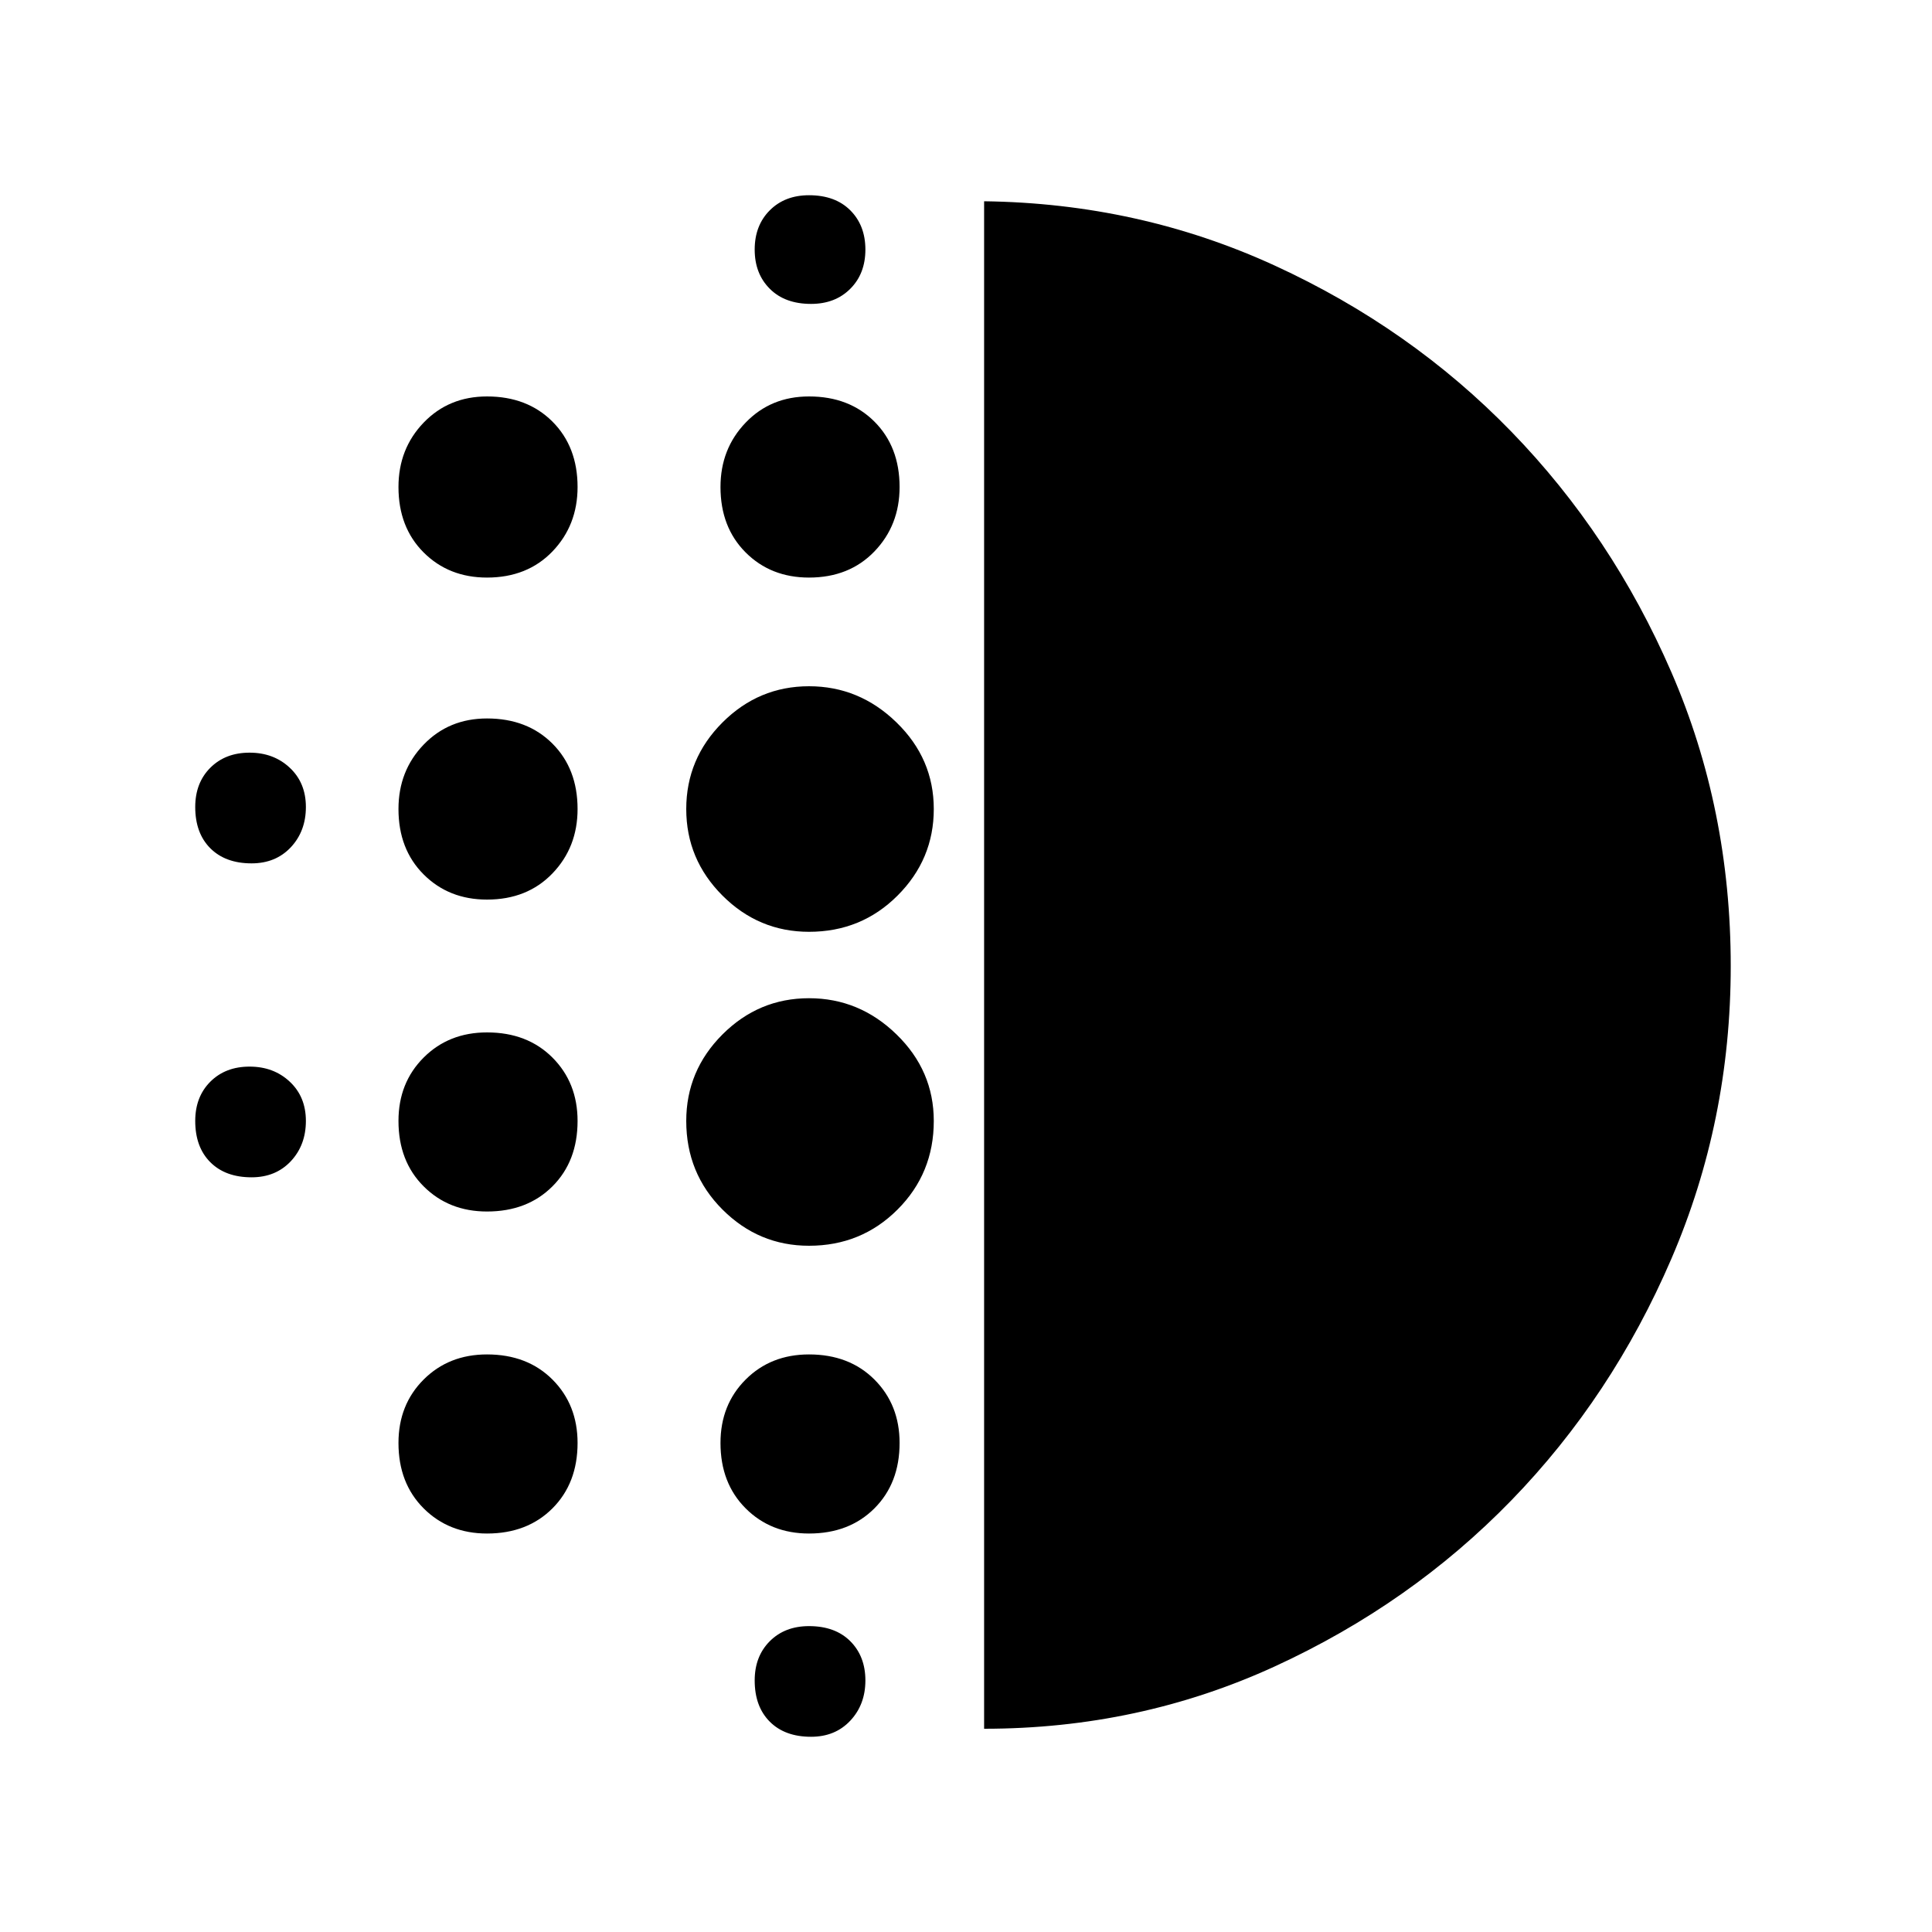 <svg xmlns="http://www.w3.org/2000/svg" height="40" width="40"><path d="M10.083 25.083q-.791 0-1.312-.521-.521-.52-.521-1.354 0-.791.521-1.312t1.312-.521q.834 0 1.355.521.52.521.52 1.312 0 .834-.52 1.354-.521.521-1.355.521Zm0 6.667q-.791 0-1.312-.521t-.521-1.354q0-.792.521-1.313.521-.52 1.312-.52.834 0 1.355.52.52.521.52 1.313 0 .833-.52 1.354-.521.521-1.355.521Zm0-13.125q-.791 0-1.312-.521T8.25 16.75q0-.792.521-1.333.521-.542 1.312-.542.834 0 1.355.521.52.521.52 1.354 0 .792-.52 1.333-.521.542-1.355.542Zm-4.875-.75q-.541 0-.854-.313-.312-.312-.312-.854 0-.5.312-.812.313-.313.813-.313.5 0 .833.313.333.312.333.812t-.312.834q-.313.333-.813.333Zm4.875-5.917q-.791 0-1.312-.52-.521-.521-.521-1.355 0-.791.521-1.333.521-.542 1.312-.542.834 0 1.355.521.52.521.52 1.354 0 .792-.52 1.334-.521.541-1.355.541ZM5.208 24.375q-.541 0-.854-.313-.312-.312-.312-.854 0-.5.312-.812.313-.313.813-.313.5 0 .833.313.333.312.333.812t-.312.834q-.313.333-.813.333Zm11.584 11.583q-.542 0-.854-.312-.313-.313-.313-.854 0-.5.313-.813.312-.312.812-.312.542 0 .854.312.313.313.313.813 0 .5-.313.833-.312.333-.812.333Zm0-29.666q-.542 0-.854-.313-.313-.312-.313-.812t.313-.813q.312-.312.812-.312.542 0 .854.312.313.313.313.813 0 .5-.313.812-.312.313-.812.313Zm-.042 5.666q-.792 0-1.312-.52-.521-.521-.521-1.355 0-.791.521-1.333.52-.542 1.312-.542.833 0 1.354.521.521.521.521 1.354 0 .792-.521 1.334-.521.541-1.354.541Zm0 13.834q-1.042 0-1.792-.75t-.75-1.834q0-1.041.75-1.791t1.792-.75q1.042 0 1.812.75.771.75.771 1.791 0 1.084-.75 1.834t-1.833.75Zm0-6.5q-1.042 0-1.792-.75t-.75-1.792q0-1.042.75-1.792t1.792-.75q1.042 0 1.812.75.771.75.771 1.792t-.75 1.792q-.75.75-1.833.75Zm0 12.458q-.792 0-1.312-.521-.521-.521-.521-1.354 0-.792.521-1.313.52-.52 1.312-.52.833 0 1.354.52.521.521.521 1.313 0 .833-.521 1.354-.521.521-1.354.521Zm3.625 4.042V4.167q3.208.041 6.021 1.333 2.812 1.292 4.896 3.438 2.083 2.145 3.312 4.979Q35.833 16.75 35.833 20q0 3.208-1.229 6.062-1.229 2.855-3.312 5-2.084 2.146-4.896 3.438-2.813 1.292-6.021 1.292Z"/></svg>